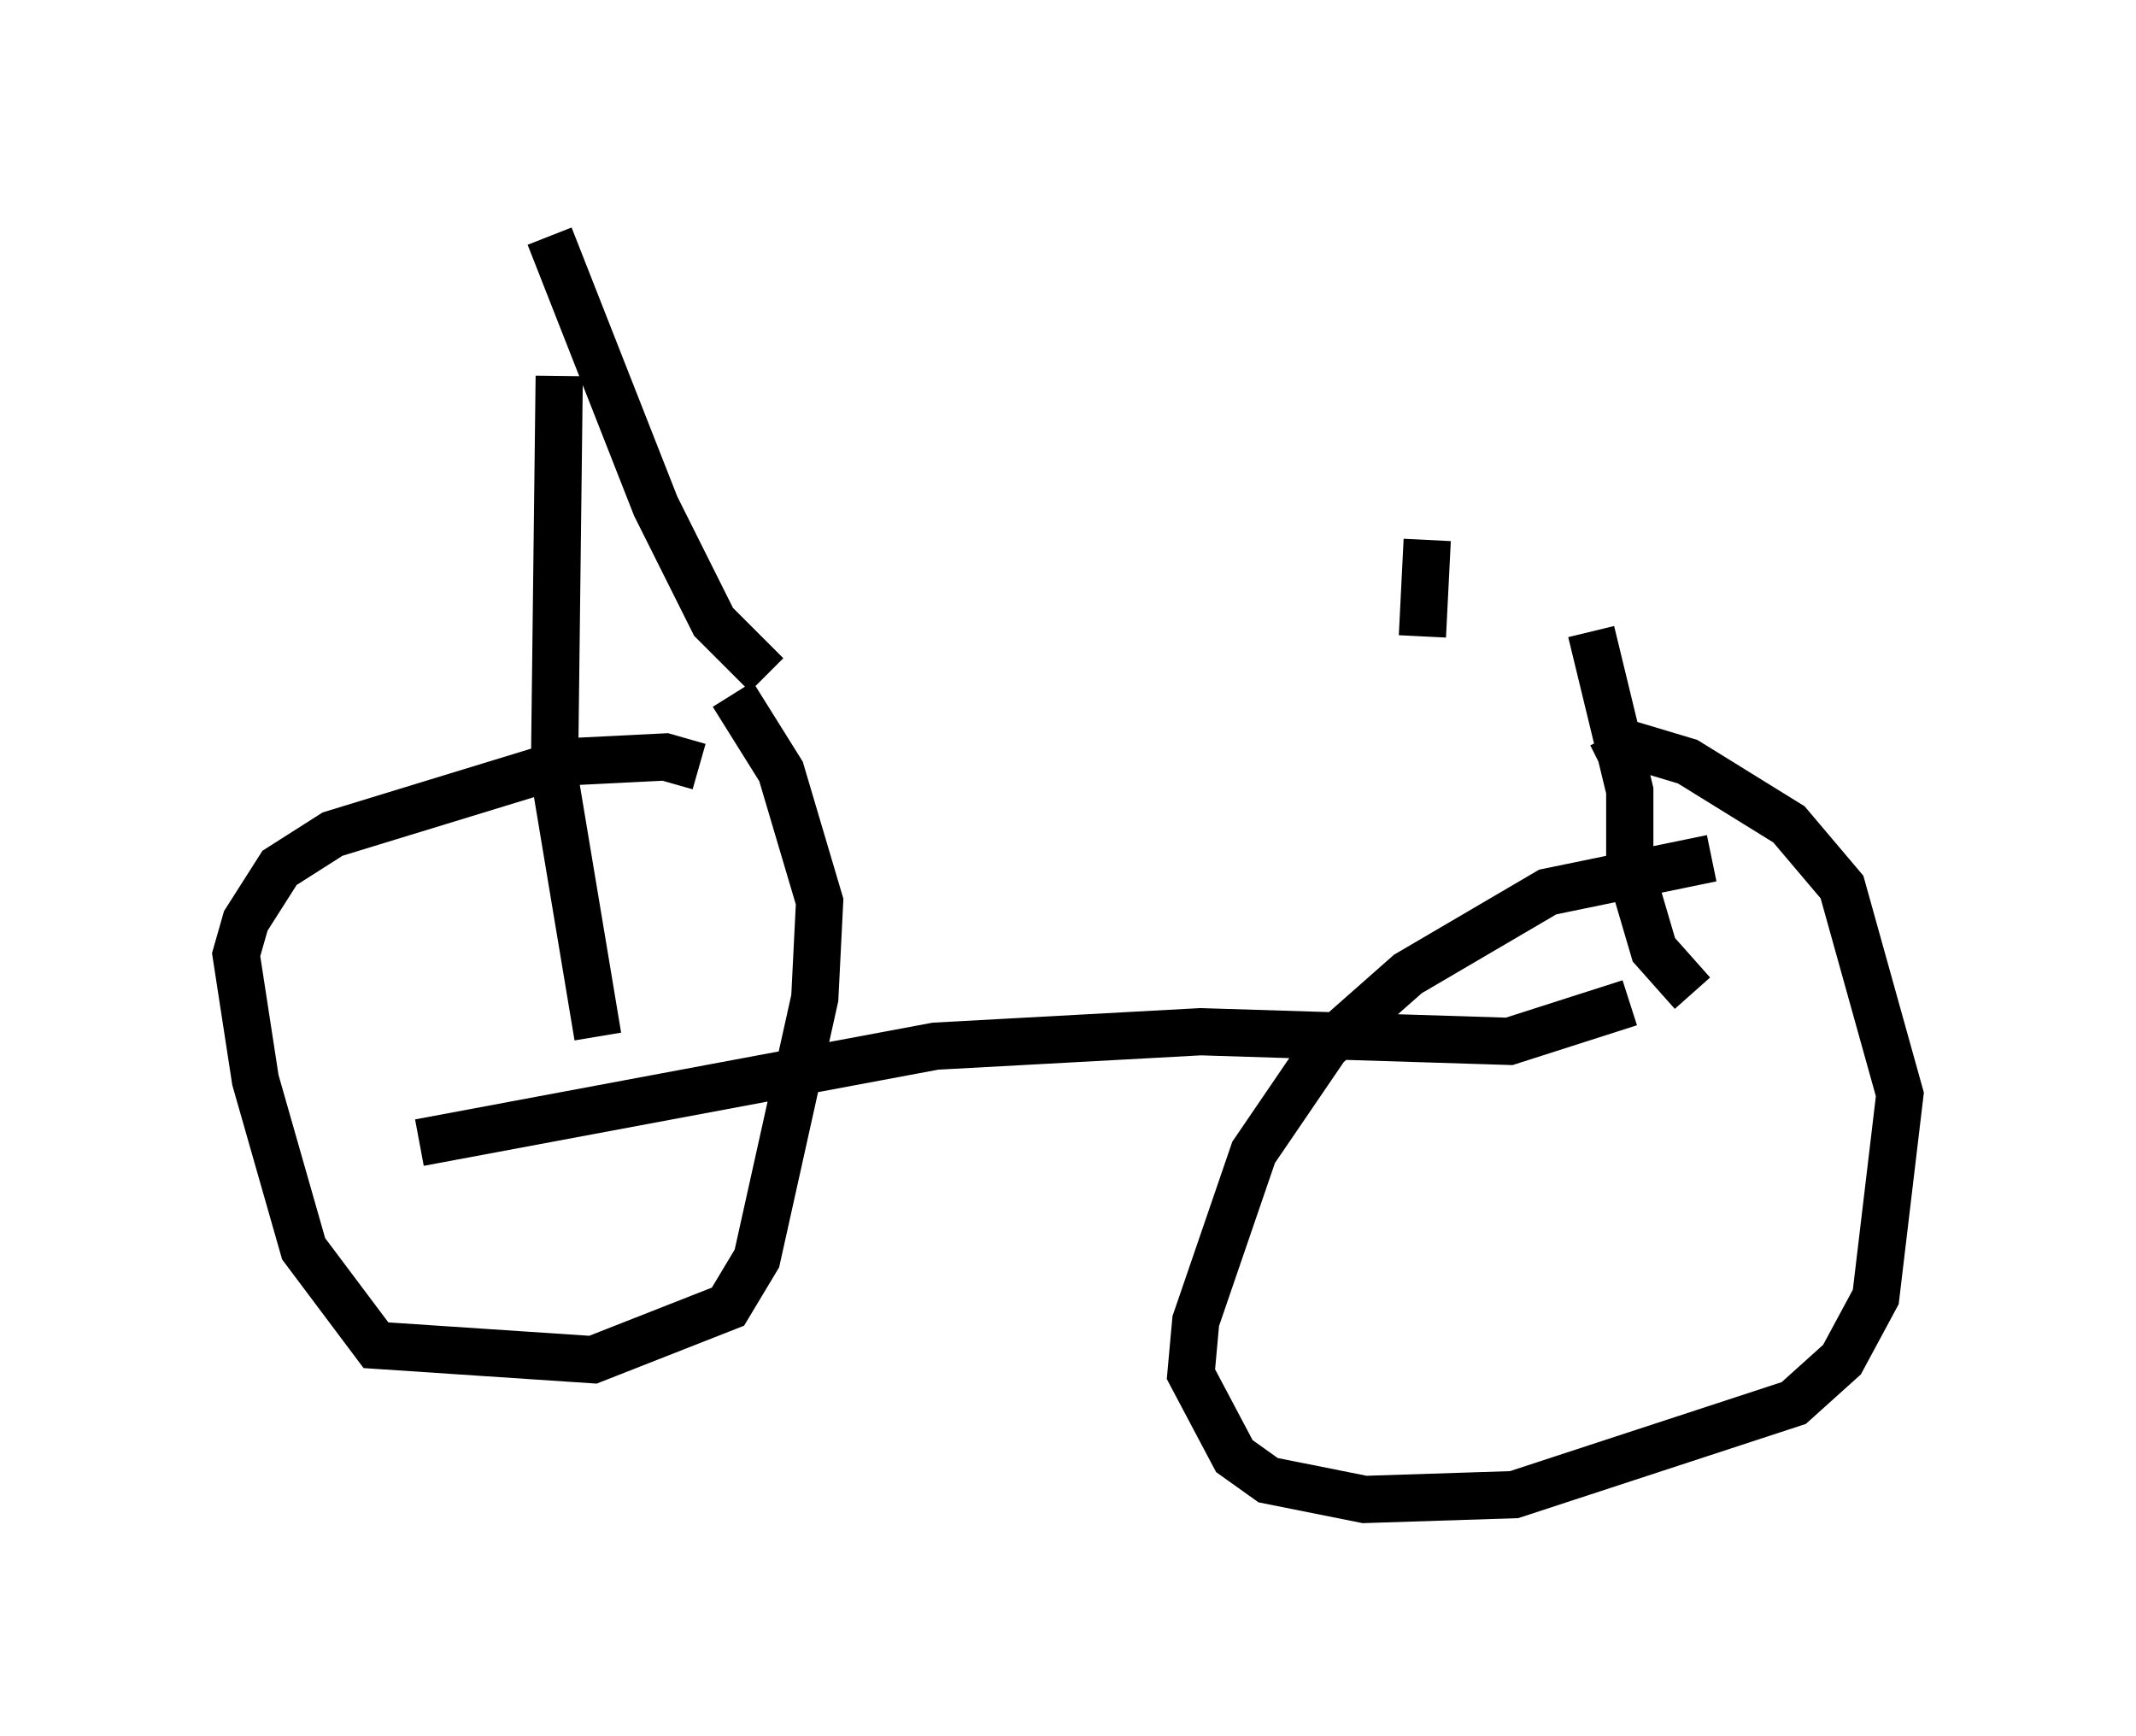 <?xml version="1.0" encoding="utf-8" ?>
<svg baseProfile="full" height="36.746" version="1.1" width="45.219" xmlns="http://www.w3.org/2000/svg" xmlns:ev="http://www.w3.org/2001/xml-events" xmlns:xlink="http://www.w3.org/1999/xlink"><defs /><rect fill="white" height="36.746" width="45.219" x="0" y="0" /><path d="M16.025, 17.761 m-1.225, -1.531 l-0.715, -0.204 -2.042, 0.102 l-5.002, 1.531 -1.123, 0.715 l-0.715, 1.123 -0.204, 0.715 l0.408, 2.654 1.021, 3.573 l1.531, 2.042 4.594, 0.306 l2.858, -1.123 0.613, -1.021 l1.225, -5.513 0.102, -2.042 l-0.817, -2.756 -1.021, -1.633 m20.723, 3.471 l-3.471, 0.715 -2.96, 1.735 l-1.735, 1.531 -1.531, 2.246 l-1.225, 3.573 -0.102, 1.123 l0.919, 1.735 0.715, 0.51 l2.042, 0.408 3.165, -0.102 l5.921, -1.94 1.021, -0.919 l0.715, -1.327 0.51, -4.288 l-1.225, -4.39 -1.123, -1.327 l-2.144, -1.327 -1.021, -0.306 l-0.817, 0.408 m-25.011, 7.963 l10.923, -2.042 5.615, -0.306 l6.533, 0.204 2.552, -0.817 m-21.846, 0.715 l-0.919, -5.513 0.102, -8.473 m-0.204, -2.96 l2.246, 5.717 1.225, 2.45 l1.123, 1.123 m19.6, 6.738 l-0.817, -0.919 -0.51, -1.735 l0.0, -1.633 -0.817, -3.369 m-3.471, -1.94 l-0.102, 2.042 " fill="none" stroke="black" stroke-width="1" /></svg>